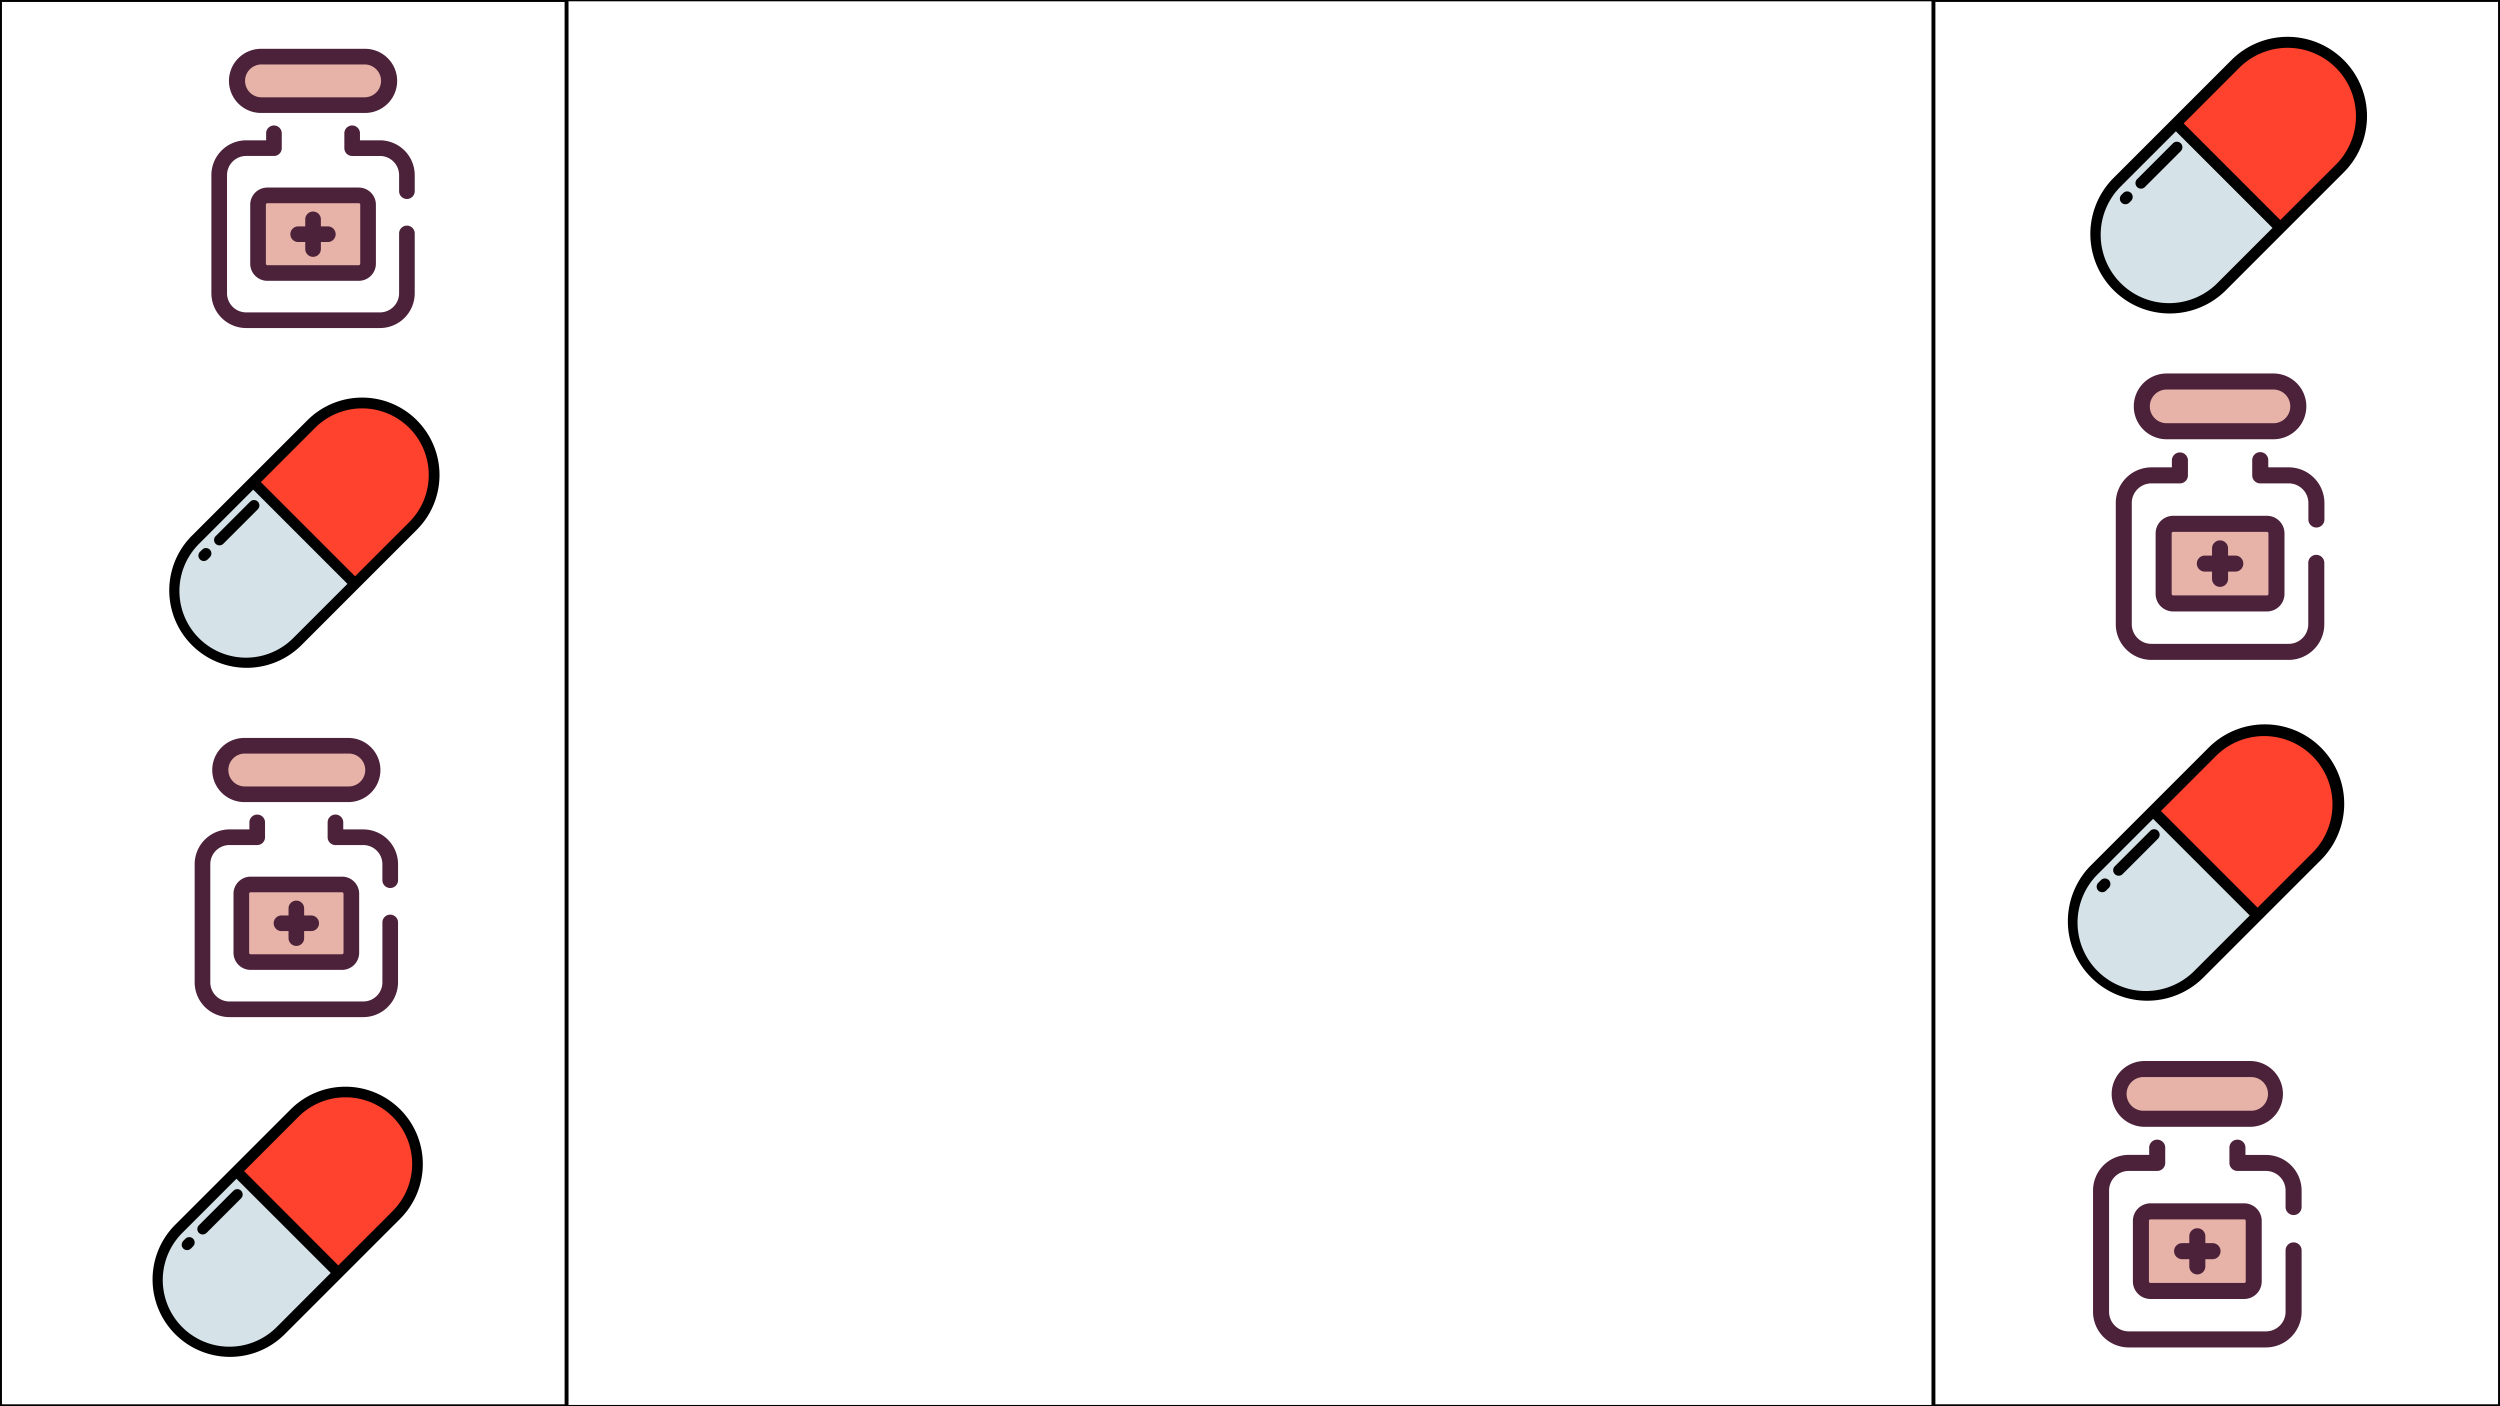 <svg id="Layer_1" data-name="Layer 1" xmlns="http://www.w3.org/2000/svg" viewBox="0 0 1920 1080"><defs><style>.cls-1,.cls-2{fill:none;stroke:#000;stroke-miterlimit:10;}.cls-1{stroke-width:3px;}.cls-2{stroke-width:2px;}.cls-3{fill:#d5e2e8;}.cls-4{fill:#ff422d;}.cls-5{fill:#4c213a;}.cls-6{fill:#e7b3a8;}</style></defs><title>Artboard 1</title><rect class="cls-1" width="435.12" height="1080"/><rect class="cls-1" x="1484.88" width="435.12" height="1080" transform="translate(3404.88 1080) rotate(-180)"/><rect class="cls-2" x="435.12" width="1049.77" height="1080"/><path class="cls-3" d="M137.11,943.94a55.32,55.32,0,0,0,0,78.23h0a55.31,55.31,0,0,0,78.22,0l44.53-44.53-78.22-78.22Z"/><path class="cls-4" d="M304.38,854.89h0a55.31,55.31,0,0,0-78.22,0l-44.52,44.53,78.22,78.22,44.52-44.52A55.32,55.32,0,0,0,304.38,854.89Z"/><path d="M307.31,852a59.45,59.45,0,0,0-84.08,0l-44.52,44.53h0L134.18,941a59.46,59.46,0,0,0,84.08,84.09l44.53-44.53h0l44.52-44.52a59.44,59.44,0,0,0,0-84.08Zm-94.9,167.27A51.17,51.17,0,1,1,140,946.87l41.6-41.59L254,977.64Zm89-89-41.59,41.59L187.5,899.42l41.59-41.6a51.17,51.17,0,1,1,72.36,72.37Z"/><path d="M142.42,951.34,140.77,953a4.14,4.14,0,0,0,5.86,5.86l1.65-1.66a4.14,4.14,0,1,0-5.86-5.86Z"/><path d="M179.29,914.47,152.78,941a4.14,4.14,0,1,0,5.86,5.85l26.51-26.51a4.14,4.14,0,0,0-5.86-5.86Z"/><path class="cls-5" d="M1740.25,1034.83h-105.4a27.43,27.43,0,0,1-27.4-27.4V914.35a27.43,27.43,0,0,1,27.4-27.4h15.73v-5.54a6.16,6.16,0,0,1,12.32,0v11.71a6.16,6.16,0,0,1-6.16,6.16h-21.89a15.09,15.09,0,0,0-15.08,15.07v93.08a15.09,15.09,0,0,0,15.08,15.07h105.4a15.09,15.09,0,0,0,15.07-15.07V960.3a6.16,6.16,0,0,1,12.32,0v47.13A27.43,27.43,0,0,1,1740.25,1034.83Z"/><path class="cls-5" d="M1761.48,933.16a6.16,6.16,0,0,1-6.16-6.16V914.35a15.09,15.09,0,0,0-15.07-15.07h-21.9a6.16,6.16,0,0,1-6.16-6.16V881.41a6.16,6.16,0,0,1,12.32,0V887h15.74a27.43,27.43,0,0,1,27.39,27.4V927A6.16,6.16,0,0,1,1761.48,933.16Z"/><path class="cls-6" d="M1728.52,859.23h-82a19.1,19.1,0,0,1-19.1-19.1h0a19.11,19.11,0,0,1,19.1-19.11h82a19.11,19.11,0,0,1,19.1,19.11h0A19.1,19.1,0,0,1,1728.52,859.23Z"/><path class="cls-5" d="M1728.52,865.39h-82a25.27,25.27,0,0,1,0-50.53h82a25.27,25.27,0,0,1,0,50.53Zm-82-38.2a12.94,12.94,0,1,0,0,25.87h82a12.94,12.94,0,1,0,0-25.87Z"/><path class="cls-6" d="M1723.55,991.46h-72a7.33,7.33,0,0,1-7.33-7.32V937.65a7.33,7.33,0,0,1,7.33-7.33h72a7.33,7.33,0,0,1,7.33,7.33v46.49A7.33,7.33,0,0,1,1723.55,991.46Z"/><path class="cls-5" d="M1723.55,997.62h-72a13.5,13.5,0,0,1-13.49-13.48V937.65a13.5,13.5,0,0,1,13.49-13.49h72A13.5,13.5,0,0,1,1737,937.65v46.49A13.5,13.5,0,0,1,1723.55,997.62Zm-72-61.13a1.16,1.16,0,0,0-1.17,1.16v46.49a1.16,1.16,0,0,0,1.17,1.16h72a1.16,1.16,0,0,0,1.17-1.16V937.65a1.16,1.16,0,0,0-1.17-1.16Z"/><path class="cls-5" d="M1687.55,978.74a6.16,6.16,0,0,1-6.17-6.16V949.21a6.17,6.17,0,0,1,12.33,0v23.37A6.16,6.16,0,0,1,1687.55,978.74Z"/><path class="cls-5" d="M1699.23,967.05h-23.37a6.16,6.16,0,1,1,0-12.32h23.37a6.16,6.16,0,1,1,0,12.32Z"/><path class="cls-5" d="M279,781.15H176.21a26.74,26.74,0,0,1-26.71-26.71V663.69A26.74,26.74,0,0,1,176.21,637h15.33v-5.4a6,6,0,1,1,12,0V643a6,6,0,0,1-6,6H176.21a14.71,14.71,0,0,0-14.7,14.69v90.75a14.72,14.72,0,0,0,14.7,14.7H279a14.72,14.72,0,0,0,14.69-14.7v-46a6,6,0,0,1,12,0v46A26.75,26.75,0,0,1,279,781.15Z"/><path class="cls-5" d="M299.67,682a6,6,0,0,1-6-6V663.69A14.71,14.71,0,0,0,279,649H257.62a6,6,0,0,1-6-6V631.58a6,6,0,0,1,12,0V637H279a26.74,26.74,0,0,1,26.71,26.71V676A6,6,0,0,1,299.67,682Z"/><path class="cls-6" d="M267.53,610H187.64A18.62,18.62,0,0,1,169,591.33h0a18.62,18.62,0,0,1,18.62-18.62h79.89a18.61,18.61,0,0,1,18.62,18.62h0A18.62,18.62,0,0,1,267.53,610Z"/><path class="cls-5" d="M267.53,616H187.64a24.63,24.63,0,1,1,0-49.26h79.89a24.63,24.63,0,1,1,0,49.26Zm-79.89-37.25a12.62,12.62,0,0,0,0,25.23h79.89a12.62,12.62,0,1,0,0-25.23Z"/><path class="cls-6" d="M262.69,738.87H192.48a7.14,7.14,0,0,1-7.14-7.14V686.41a7.13,7.13,0,0,1,7.14-7.14h70.21a7.13,7.13,0,0,1,7.14,7.14v45.32A7.14,7.14,0,0,1,262.69,738.87Z"/><path class="cls-5" d="M262.69,744.88H192.48a13.17,13.17,0,0,1-13.15-13.15V686.41a13.17,13.17,0,0,1,13.15-13.15h70.21a13.17,13.17,0,0,1,13.15,13.15v45.32A13.17,13.17,0,0,1,262.69,744.88Zm-70.21-59.61a1.14,1.14,0,0,0-1.14,1.14v45.32a1.14,1.14,0,0,0,1.14,1.14h70.21a1.14,1.14,0,0,0,1.14-1.14V686.41a1.14,1.14,0,0,0-1.14-1.14Z"/><path class="cls-5" d="M227.59,726.47a6,6,0,0,1-6-6V697.68a6,6,0,1,1,12,0v22.78A6,6,0,0,1,227.59,726.47Z"/><path class="cls-5" d="M239,715.08H216.19a6,6,0,0,1,0-12H239a6,6,0,0,1,0,12Z"/><path class="cls-3" d="M1607.92,668.51a56.73,56.73,0,0,0,0,80.24h0a56.74,56.74,0,0,0,80.23,0l45.67-45.67-80.23-80.24Z"/><path class="cls-4" d="M1779.49,577.17h0a56.74,56.74,0,0,0-80.23,0l-45.67,45.67,80.24,80.24,45.66-45.67A56.73,56.73,0,0,0,1779.49,577.17Z"/><path d="M1782.5,574.17a61,61,0,0,0-86.25,0l-45.66,45.67h0l-45.67,45.67a61,61,0,0,0,86.24,86.24l45.67-45.67h0l45.67-45.67a61,61,0,0,0,0-86.24Zm-97.35,171.57a52.48,52.48,0,1,1-74.22-74.22l42.66-42.67,74.23,74.23Zm91.34-91.34-42.67,42.67-74.22-74.23,42.66-42.66a52.49,52.49,0,0,1,74.23,74.22Z"/><path d="M1613.37,676.1l-1.7,1.7a4.25,4.25,0,1,0,6,6l1.7-1.7a4.25,4.25,0,1,0-6-6Z"/><path d="M1651.19,638.28l-27.2,27.2a4.25,4.25,0,0,0,6,6l27.2-27.2a4.25,4.25,0,1,0-6-6Z"/><path class="cls-3" d="M150,414.73A55.32,55.32,0,0,0,150,493h0a55.31,55.31,0,0,0,78.22,0l44.52-44.53-78.22-78.22Z"/><path class="cls-4" d="M317.23,325.68h0a55.31,55.31,0,0,0-78.22,0l-44.53,44.53,78.22,78.22,44.53-44.52A55.32,55.32,0,0,0,317.23,325.68Z"/><path d="M320.16,322.76a59.45,59.45,0,0,0-84.08,0l-44.53,44.53h0L147,411.8a59.46,59.46,0,0,0,84.08,84.09l44.52-44.53h0l44.53-44.52a59.46,59.46,0,0,0,0-84.08ZM225.25,490a51.17,51.17,0,1,1-72.36-72.37l41.59-41.59,72.37,72.36Zm89.05-89-41.6,41.59-72.36-72.36,41.59-41.6A51.17,51.17,0,1,1,314.3,401Z"/><path d="M155.27,422.13l-1.66,1.66a4.14,4.14,0,0,0,5.86,5.86l1.66-1.66a4.14,4.14,0,0,0-5.86-5.86Z"/><path d="M192.14,385.26l-26.52,26.52a4.14,4.14,0,1,0,5.86,5.85L198,391.12a4.14,4.14,0,0,0-5.86-5.86Z"/><path class="cls-5" d="M291.81,251.94H189.05a26.74,26.74,0,0,1-26.71-26.71V134.48a26.74,26.74,0,0,1,26.71-26.71h15.34v-5.4a6,6,0,1,1,12,0v11.41a6,6,0,0,1-6,6H189.05a14.72,14.72,0,0,0-14.7,14.69v90.75a14.72,14.72,0,0,0,14.7,14.7H291.81a14.72,14.72,0,0,0,14.7-14.7V179.28a6,6,0,1,1,12,0v45.95A26.74,26.74,0,0,1,291.81,251.94Z"/><path class="cls-5" d="M312.51,152.82a6,6,0,0,1-6-6V134.48a14.72,14.72,0,0,0-14.7-14.69H270.46a6,6,0,0,1-6-6V102.37a6,6,0,1,1,12,0v5.4h15.34a26.74,26.74,0,0,1,26.71,26.71v12.34A6,6,0,0,1,312.51,152.82Z"/><path class="cls-6" d="M280.38,80.74h-79.9a18.62,18.62,0,0,1-18.62-18.62h0A18.62,18.62,0,0,1,200.48,43.5h79.9A18.62,18.62,0,0,1,299,62.12h0A18.62,18.62,0,0,1,280.38,80.74Z"/><path class="cls-5" d="M280.38,86.75h-79.9a24.63,24.63,0,0,1,0-49.26h79.9a24.63,24.63,0,0,1,0,49.26ZM200.48,49.5a12.62,12.62,0,0,0,0,25.23h79.9a12.62,12.62,0,0,0,0-25.23Z"/><path class="cls-6" d="M275.54,209.66H205.32a7.14,7.14,0,0,1-7.14-7.14V157.2a7.14,7.14,0,0,1,7.14-7.14h70.22a7.14,7.14,0,0,1,7.14,7.14v45.32A7.14,7.14,0,0,1,275.54,209.66Z"/><path class="cls-5" d="M275.54,215.67H205.32a13.17,13.17,0,0,1-13.15-13.15V157.2a13.17,13.17,0,0,1,13.15-13.15h70.22a13.17,13.17,0,0,1,13.15,13.15v45.32A13.17,13.17,0,0,1,275.54,215.67Zm-70.22-59.61a1.14,1.14,0,0,0-1.13,1.14v45.32a1.14,1.14,0,0,0,1.13,1.14h70.22a1.14,1.14,0,0,0,1.13-1.14V157.2a1.14,1.14,0,0,0-1.13-1.14Z"/><path class="cls-5" d="M240.43,197.26a6,6,0,0,1-6-6V168.47a6,6,0,1,1,12,0v22.78A6,6,0,0,1,240.43,197.26Z"/><path class="cls-5" d="M251.82,185.87H229a6,6,0,0,1,0-12h22.78a6,6,0,0,1,0,12Z"/><path class="cls-5" d="M1757.71,506.8h-105.4a27.43,27.43,0,0,1-27.4-27.4V386.33a27.43,27.43,0,0,1,27.4-27.4H1668v-5.54a6.17,6.17,0,0,1,12.33,0v11.7a6.16,6.16,0,0,1-6.16,6.16h-21.9a15.09,15.09,0,0,0-15.07,15.08V479.4a15.09,15.09,0,0,0,15.07,15.08h105.4a15.09,15.09,0,0,0,15.08-15.08V432.28a6.16,6.16,0,1,1,12.32,0V479.4A27.43,27.43,0,0,1,1757.71,506.8Z"/><path class="cls-5" d="M1779,405.14a6.16,6.16,0,0,1-6.16-6.16V386.33a15.09,15.09,0,0,0-15.08-15.08h-21.89a6.16,6.16,0,0,1-6.16-6.16v-11.7a6.16,6.16,0,0,1,12.32,0v5.54h15.73a27.43,27.43,0,0,1,27.4,27.4V399A6.16,6.16,0,0,1,1779,405.14Z"/><path class="cls-6" d="M1746,331.2h-82a19.1,19.1,0,0,1-19.1-19.1h0A19.1,19.1,0,0,1,1664,293h82a19.1,19.1,0,0,1,19.1,19.1h0A19.1,19.1,0,0,1,1746,331.2Z"/><path class="cls-5" d="M1746,337.36h-82a25.26,25.26,0,1,1,0-50.52h82a25.26,25.26,0,0,1,0,50.52Zm-82-38.2a12.94,12.94,0,0,0,0,25.88h82a12.94,12.94,0,0,0,0-25.88Z"/><path class="cls-6" d="M1741,463.44h-72a7.33,7.33,0,0,1-7.32-7.33V409.62a7.32,7.32,0,0,1,7.32-7.32h72a7.33,7.33,0,0,1,7.33,7.32v46.49A7.33,7.33,0,0,1,1741,463.44Z"/><path class="cls-5" d="M1741,469.6h-72a13.5,13.5,0,0,1-13.48-13.49V409.62A13.5,13.5,0,0,1,1669,396.14h72a13.5,13.5,0,0,1,13.49,13.48v46.49A13.5,13.5,0,0,1,1741,469.6Zm-72-61.14a1.16,1.16,0,0,0-1.16,1.17v46.48a1.17,1.17,0,0,0,1.16,1.17h72a1.18,1.18,0,0,0,1.17-1.17V409.63a1.17,1.17,0,0,0-1.17-1.17Z"/><path class="cls-5" d="M1705,450.71a6.16,6.16,0,0,1-6.16-6.16V421.18a6.16,6.16,0,0,1,12.32,0v23.37A6.16,6.16,0,0,1,1705,450.71Z"/><path class="cls-5" d="M1716.7,439h-23.37a6.16,6.16,0,1,1,0-12.32h23.37a6.16,6.16,0,0,1,0,12.32Z"/><path class="cls-3" d="M1625.39,140.49a56.72,56.72,0,0,0,0,80.23h0a56.72,56.72,0,0,0,80.23,0l45.67-45.67-80.23-80.23Z"/><path class="cls-4" d="M1797,49.15h0a56.72,56.72,0,0,0-80.23,0l-45.67,45.67,80.23,80.23L1797,129.38A56.72,56.72,0,0,0,1797,49.15Z"/><path d="M1800,46.14a61,61,0,0,0-86.25,0l-45.67,45.67h0l-45.67,45.67a61,61,0,0,0,86.25,86.25l45.66-45.67h0L1800,132.39a61,61,0,0,0,0-86.25Zm-97.35,171.58a52.49,52.49,0,0,1-74.23-74.23l42.67-42.66,74.22,74.22ZM1794,126.38,1751.29,169l-74.22-74.22,42.66-42.67A52.49,52.49,0,0,1,1794,126.38Z"/><path d="M1630.84,148.08l-1.7,1.7a4.25,4.25,0,0,0,6,6l1.69-1.7a4.25,4.25,0,0,0-6-6Z"/><path d="M1668.65,110.26l-27.19,27.19a4.25,4.25,0,1,0,6,6l27.19-27.19a4.25,4.25,0,1,0-6-6Z"/></svg>